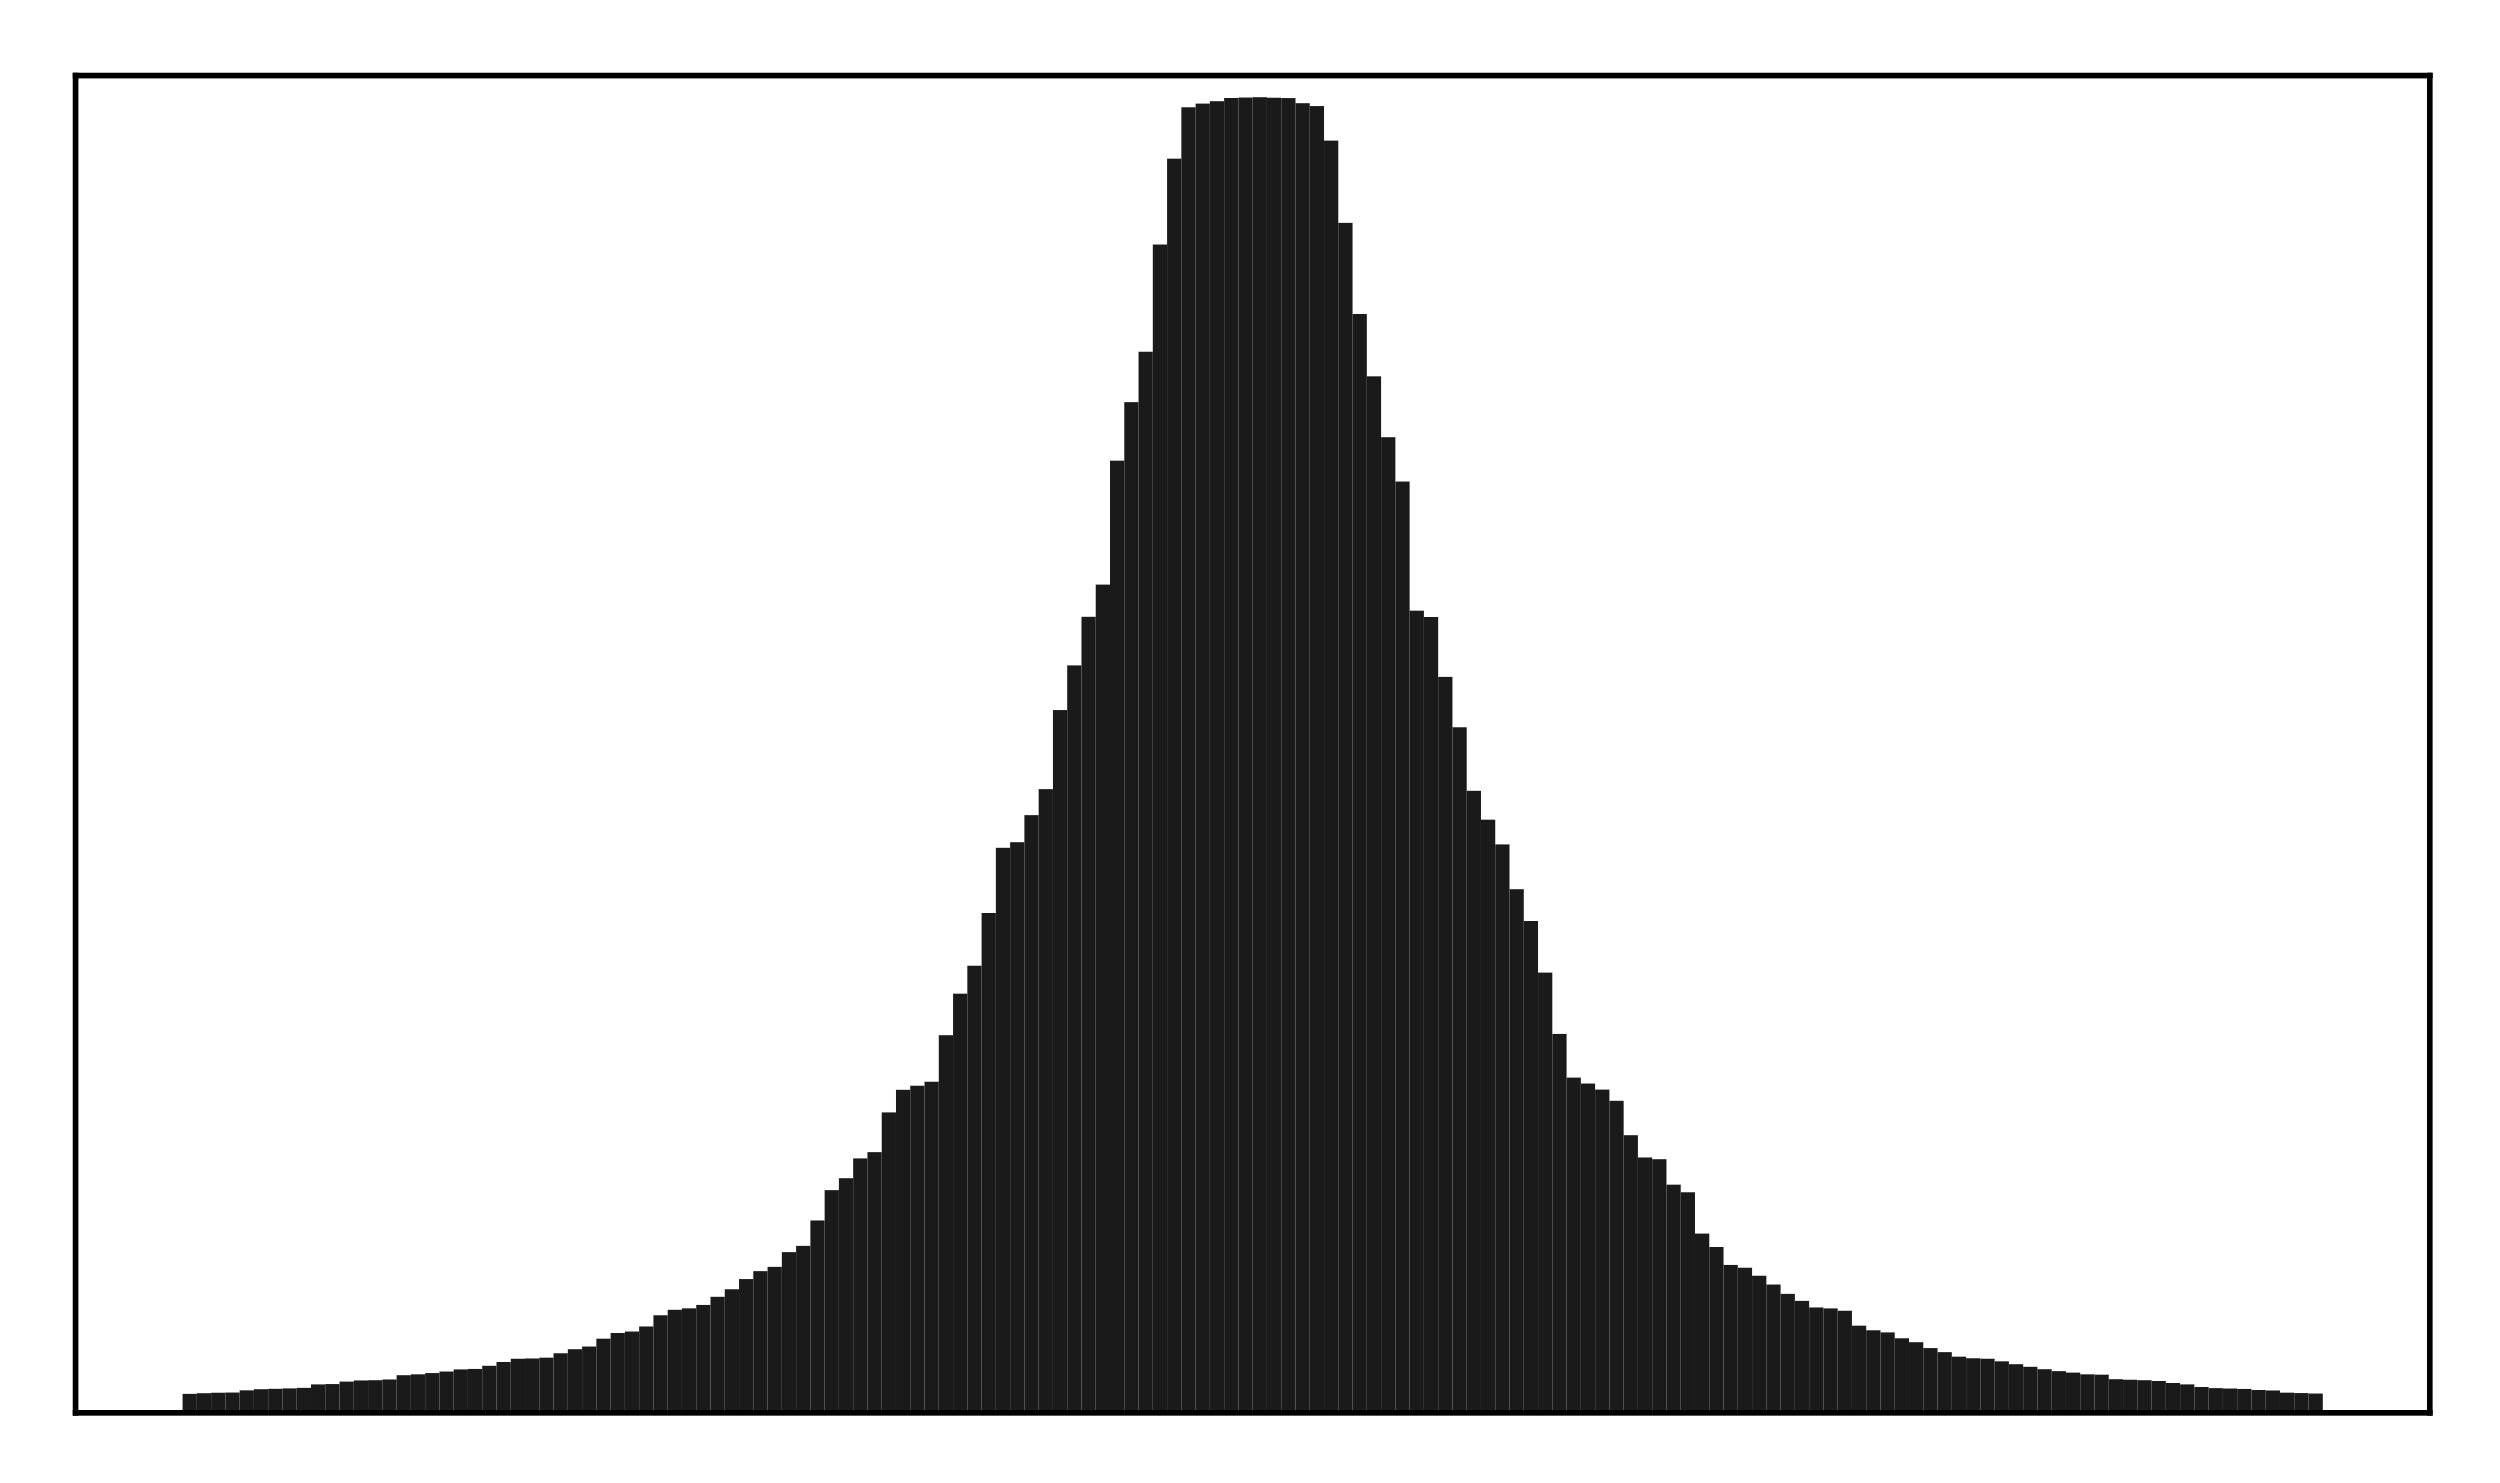 <?xml version="1.0" encoding="utf-8" standalone="no"?>
<!DOCTYPE svg PUBLIC "-//W3C//DTD SVG 1.1//EN"
  "http://www.w3.org/Graphics/SVG/1.1/DTD/svg11.dtd">
<!-- Created with matplotlib (http://matplotlib.org/) -->
<svg height="210pt" version="1.1" viewBox="0 0 354 210" width="354pt" xmlns="http://www.w3.org/2000/svg" xmlns:xlink="http://www.w3.org/1999/xlink">
 <defs>
  <style type="text/css">
*{stroke-linecap:butt;stroke-linejoin:round;}
  </style>
 </defs>
 <g id="figure_1">
  <g id="patch_1">
   <path d="M 0 210.76 
L 354.76 210.76 
L 354.76 0 
L 0 0 
z
" style="fill:#ffffff;"/>
  </g>
  <g id="axes_1">
   <g id="patch_2">
    <path d="M 10.7 200.06 
L 344.06 200.06 
L 344.06 10.7 
L 10.7 10.7 
z
" style="fill:#ffffff;"/>
   </g>
   <g id="patch_3">
    <path clip-path="url(#pe25ff75fe2)" d="M 25.853 200.06 
L 27.873 200.06 
L 27.873 197.372 
L 25.853 197.372 
z
" style="fill:#1a1a1a;"/>
   </g>
   <g id="patch_4">
    <path clip-path="url(#pe25ff75fe2)" d="M 27.873 200.06 
L 29.893 200.06 
L 29.893 197.278 
L 27.873 197.278 
z
" style="fill:#1a1a1a;"/>
   </g>
   <g id="patch_5">
    <path clip-path="url(#pe25ff75fe2)" d="M 29.893 200.06 
L 31.914 200.06 
L 31.914 197.211 
L 29.893 197.211 
z
" style="fill:#1a1a1a;"/>
   </g>
   <g id="patch_6">
    <path clip-path="url(#pe25ff75fe2)" d="M 31.914 200.06 
L 33.934 200.06 
L 33.934 197.185 
L 31.914 197.185 
z
" style="fill:#1a1a1a;"/>
   </g>
   <g id="patch_7">
    <path clip-path="url(#pe25ff75fe2)" d="M 33.934 200.06 
L 35.955 200.06 
L 35.955 196.871 
L 33.934 196.871 
z
" style="fill:#1a1a1a;"/>
   </g>
   <g id="patch_8">
    <path clip-path="url(#pe25ff75fe2)" d="M 35.955 200.06 
L 37.975 200.06 
L 37.975 196.711 
L 35.955 196.711 
z
" style="fill:#1a1a1a;"/>
   </g>
   <g id="patch_9">
    <path clip-path="url(#pe25ff75fe2)" d="M 37.975 200.06 
L 39.995 200.06 
L 39.995 196.656 
L 37.975 196.656 
z
" style="fill:#1a1a1a;"/>
   </g>
   <g id="patch_10">
    <path clip-path="url(#pe25ff75fe2)" d="M 39.995 200.06 
L 42.016 200.06 
L 42.016 196.6 
L 39.995 196.6 
z
" style="fill:#1a1a1a;"/>
   </g>
   <g id="patch_11">
    <path clip-path="url(#pe25ff75fe2)" d="M 42.016 200.06 
L 44.036 200.06 
L 44.036 196.518 
L 42.016 196.518 
z
" style="fill:#1a1a1a;"/>
   </g>
   <g id="patch_12">
    <path clip-path="url(#pe25ff75fe2)" d="M 44.036 200.06 
L 46.056 200.06 
L 46.056 196.029 
L 44.036 196.029 
z
" style="fill:#1a1a1a;"/>
   </g>
   <g id="patch_13">
    <path clip-path="url(#pe25ff75fe2)" d="M 46.056 200.06 
L 48.077 200.06 
L 48.077 195.982 
L 46.056 195.982 
z
" style="fill:#1a1a1a;"/>
   </g>
   <g id="patch_14">
    <path clip-path="url(#pe25ff75fe2)" d="M 48.077 200.06 
L 50.097 200.06 
L 50.097 195.638 
L 48.077 195.638 
z
" style="fill:#1a1a1a;"/>
   </g>
   <g id="patch_15">
    <path clip-path="url(#pe25ff75fe2)" d="M 50.097 200.06 
L 52.117 200.06 
L 52.117 195.473 
L 50.097 195.473 
z
" style="fill:#1a1a1a;"/>
   </g>
   <g id="patch_16">
    <path clip-path="url(#pe25ff75fe2)" d="M 52.117 200.06 
L 54.138 200.06 
L 54.138 195.432 
L 52.117 195.432 
z
" style="fill:#1a1a1a;"/>
   </g>
   <g id="patch_17">
    <path clip-path="url(#pe25ff75fe2)" d="M 54.138 200.06 
L 56.158 200.06 
L 56.158 195.334 
L 54.138 195.334 
z
" style="fill:#1a1a1a;"/>
   </g>
   <g id="patch_18">
    <path clip-path="url(#pe25ff75fe2)" d="M 56.158 200.06 
L 58.179 200.06 
L 58.179 194.724 
L 56.158 194.724 
z
" style="fill:#1a1a1a;"/>
   </g>
   <g id="patch_19">
    <path clip-path="url(#pe25ff75fe2)" d="M 58.179 200.06 
L 60.199 200.06 
L 60.199 194.607 
L 58.179 194.607 
z
" style="fill:#1a1a1a;"/>
   </g>
   <g id="patch_20">
    <path clip-path="url(#pe25ff75fe2)" d="M 60.199 200.06 
L 62.219 200.06 
L 62.219 194.43 
L 60.199 194.43 
z
" style="fill:#1a1a1a;"/>
   </g>
   <g id="patch_21">
    <path clip-path="url(#pe25ff75fe2)" d="M 62.219 200.06 
L 64.24 200.06 
L 64.24 194.21 
L 62.219 194.21 
z
" style="fill:#1a1a1a;"/>
   </g>
   <g id="patch_22">
    <path clip-path="url(#pe25ff75fe2)" d="M 64.24 200.06 
L 66.26 200.06 
L 66.26 193.911 
L 64.24 193.911 
z
" style="fill:#1a1a1a;"/>
   </g>
   <g id="patch_23">
    <path clip-path="url(#pe25ff75fe2)" d="M 66.26 200.06 
L 68.28 200.06 
L 68.28 193.841 
L 66.26 193.841 
z
" style="fill:#1a1a1a;"/>
   </g>
   <g id="patch_24">
    <path clip-path="url(#pe25ff75fe2)" d="M 68.28 200.06 
L 70.301 200.06 
L 70.301 193.397 
L 68.28 193.397 
z
" style="fill:#1a1a1a;"/>
   </g>
   <g id="patch_25">
    <path clip-path="url(#pe25ff75fe2)" d="M 70.301 200.06 
L 72.321 200.06 
L 72.321 192.86 
L 70.301 192.86 
z
" style="fill:#1a1a1a;"/>
   </g>
   <g id="patch_26">
    <path clip-path="url(#pe25ff75fe2)" d="M 72.321 200.06 
L 74.341 200.06 
L 74.341 192.398 
L 72.321 192.398 
z
" style="fill:#1a1a1a;"/>
   </g>
   <g id="patch_27">
    <path clip-path="url(#pe25ff75fe2)" d="M 74.341 200.06 
L 76.362 200.06 
L 76.362 192.357 
L 74.341 192.357 
z
" style="fill:#1a1a1a;"/>
   </g>
   <g id="patch_28">
    <path clip-path="url(#pe25ff75fe2)" d="M 76.362 200.06 
L 78.382 200.06 
L 78.382 192.245 
L 76.362 192.245 
z
" style="fill:#1a1a1a;"/>
   </g>
   <g id="patch_29">
    <path clip-path="url(#pe25ff75fe2)" d="M 78.382 200.06 
L 80.403 200.06 
L 80.403 191.624 
L 78.382 191.624 
z
" style="fill:#1a1a1a;"/>
   </g>
   <g id="patch_30">
    <path clip-path="url(#pe25ff75fe2)" d="M 80.403 200.06 
L 82.423 200.06 
L 82.423 191.048 
L 80.403 191.048 
z
" style="fill:#1a1a1a;"/>
   </g>
   <g id="patch_31">
    <path clip-path="url(#pe25ff75fe2)" d="M 82.423 200.06 
L 84.443 200.06 
L 84.443 190.669 
L 82.423 190.669 
z
" style="fill:#1a1a1a;"/>
   </g>
   <g id="patch_32">
    <path clip-path="url(#pe25ff75fe2)" d="M 84.443 200.06 
L 86.464 200.06 
L 86.464 189.556 
L 84.443 189.556 
z
" style="fill:#1a1a1a;"/>
   </g>
   <g id="patch_33">
    <path clip-path="url(#pe25ff75fe2)" d="M 86.464 200.06 
L 88.484 200.06 
L 88.484 188.755 
L 86.464 188.755 
z
" style="fill:#1a1a1a;"/>
   </g>
   <g id="patch_34">
    <path clip-path="url(#pe25ff75fe2)" d="M 88.484 200.06 
L 90.504 200.06 
L 90.504 188.543 
L 88.484 188.543 
z
" style="fill:#1a1a1a;"/>
   </g>
   <g id="patch_35">
    <path clip-path="url(#pe25ff75fe2)" d="M 90.504 200.06 
L 92.525 200.06 
L 92.525 187.826 
L 90.504 187.826 
z
" style="fill:#1a1a1a;"/>
   </g>
   <g id="patch_36">
    <path clip-path="url(#pe25ff75fe2)" d="M 92.525 200.06 
L 94.545 200.06 
L 94.545 186.239 
L 92.525 186.239 
z
" style="fill:#1a1a1a;"/>
   </g>
   <g id="patch_37">
    <path clip-path="url(#pe25ff75fe2)" d="M 94.545 200.06 
L 96.565 200.06 
L 96.565 185.471 
L 94.545 185.471 
z
" style="fill:#1a1a1a;"/>
   </g>
   <g id="patch_38">
    <path clip-path="url(#pe25ff75fe2)" d="M 96.565 200.06 
L 98.586 200.06 
L 98.586 185.261 
L 96.565 185.261 
z
" style="fill:#1a1a1a;"/>
   </g>
   <g id="patch_39">
    <path clip-path="url(#pe25ff75fe2)" d="M 98.586 200.06 
L 100.606 200.06 
L 100.606 184.781 
L 98.586 184.781 
z
" style="fill:#1a1a1a;"/>
   </g>
   <g id="patch_40">
    <path clip-path="url(#pe25ff75fe2)" d="M 100.606 200.06 
L 102.627 200.06 
L 102.627 183.631 
L 100.606 183.631 
z
" style="fill:#1a1a1a;"/>
   </g>
   <g id="patch_41">
    <path clip-path="url(#pe25ff75fe2)" d="M 102.627 200.06 
L 104.647 200.06 
L 104.647 182.56 
L 102.627 182.56 
z
" style="fill:#1a1a1a;"/>
   </g>
   <g id="patch_42">
    <path clip-path="url(#pe25ff75fe2)" d="M 104.647 200.06 
L 106.667 200.06 
L 106.667 181.112 
L 104.647 181.112 
z
" style="fill:#1a1a1a;"/>
   </g>
   <g id="patch_43">
    <path clip-path="url(#pe25ff75fe2)" d="M 106.667 200.06 
L 108.688 200.06 
L 108.688 179.988 
L 106.667 179.988 
z
" style="fill:#1a1a1a;"/>
   </g>
   <g id="patch_44">
    <path clip-path="url(#pe25ff75fe2)" d="M 108.688 200.06 
L 110.708 200.06 
L 110.708 179.387 
L 108.688 179.387 
z
" style="fill:#1a1a1a;"/>
   </g>
   <g id="patch_45">
    <path clip-path="url(#pe25ff75fe2)" d="M 110.708 200.06 
L 112.728 200.06 
L 112.728 177.303 
L 110.708 177.303 
z
" style="fill:#1a1a1a;"/>
   </g>
   <g id="patch_46">
    <path clip-path="url(#pe25ff75fe2)" d="M 112.728 200.06 
L 114.749 200.06 
L 114.749 176.412 
L 112.728 176.412 
z
" style="fill:#1a1a1a;"/>
   </g>
   <g id="patch_47">
    <path clip-path="url(#pe25ff75fe2)" d="M 114.749 200.06 
L 116.769 200.06 
L 116.769 172.814 
L 114.749 172.814 
z
" style="fill:#1a1a1a;"/>
   </g>
   <g id="patch_48">
    <path clip-path="url(#pe25ff75fe2)" d="M 116.769 200.06 
L 118.789 200.06 
L 118.789 168.526 
L 116.769 168.526 
z
" style="fill:#1a1a1a;"/>
   </g>
   <g id="patch_49">
    <path clip-path="url(#pe25ff75fe2)" d="M 118.789 200.06 
L 120.81 200.06 
L 120.81 166.833 
L 118.789 166.833 
z
" style="fill:#1a1a1a;"/>
   </g>
   <g id="patch_50">
    <path clip-path="url(#pe25ff75fe2)" d="M 120.81 200.06 
L 122.83 200.06 
L 122.83 164.027 
L 120.81 164.027 
z
" style="fill:#1a1a1a;"/>
   </g>
   <g id="patch_51">
    <path clip-path="url(#pe25ff75fe2)" d="M 122.83 200.06 
L 124.851 200.06 
L 124.851 163.139 
L 122.83 163.139 
z
" style="fill:#1a1a1a;"/>
   </g>
   <g id="patch_52">
    <path clip-path="url(#pe25ff75fe2)" d="M 124.851 200.06 
L 126.871 200.06 
L 126.871 157.517 
L 124.851 157.517 
z
" style="fill:#1a1a1a;"/>
   </g>
   <g id="patch_53">
    <path clip-path="url(#pe25ff75fe2)" d="M 126.871 200.06 
L 128.891 200.06 
L 128.891 154.318 
L 126.871 154.318 
z
" style="fill:#1a1a1a;"/>
   </g>
   <g id="patch_54">
    <path clip-path="url(#pe25ff75fe2)" d="M 128.891 200.06 
L 130.912 200.06 
L 130.912 153.744 
L 128.891 153.744 
z
" style="fill:#1a1a1a;"/>
   </g>
   <g id="patch_55">
    <path clip-path="url(#pe25ff75fe2)" d="M 130.912 200.06 
L 132.932 200.06 
L 132.932 153.177 
L 130.912 153.177 
z
" style="fill:#1a1a1a;"/>
   </g>
   <g id="patch_56">
    <path clip-path="url(#pe25ff75fe2)" d="M 132.932 200.06 
L 134.952 200.06 
L 134.952 146.581 
L 132.932 146.581 
z
" style="fill:#1a1a1a;"/>
   </g>
   <g id="patch_57">
    <path clip-path="url(#pe25ff75fe2)" d="M 134.952 200.06 
L 136.973 200.06 
L 136.973 140.707 
L 134.952 140.707 
z
" style="fill:#1a1a1a;"/>
   </g>
   <g id="patch_58">
    <path clip-path="url(#pe25ff75fe2)" d="M 136.973 200.06 
L 138.993 200.06 
L 138.993 136.749 
L 136.973 136.749 
z
" style="fill:#1a1a1a;"/>
   </g>
   <g id="patch_59">
    <path clip-path="url(#pe25ff75fe2)" d="M 138.993 200.06 
L 141.013 200.06 
L 141.013 129.277 
L 138.993 129.277 
z
" style="fill:#1a1a1a;"/>
   </g>
   <g id="patch_60">
    <path clip-path="url(#pe25ff75fe2)" d="M 141.013 200.06 
L 143.034 200.06 
L 143.034 120.049 
L 141.013 120.049 
z
" style="fill:#1a1a1a;"/>
   </g>
   <g id="patch_61">
    <path clip-path="url(#pe25ff75fe2)" d="M 143.034 200.06 
L 145.054 200.06 
L 145.054 119.255 
L 143.034 119.255 
z
" style="fill:#1a1a1a;"/>
   </g>
   <g id="patch_62">
    <path clip-path="url(#pe25ff75fe2)" d="M 145.054 200.06 
L 147.075 200.06 
L 147.075 115.423 
L 145.054 115.423 
z
" style="fill:#1a1a1a;"/>
   </g>
   <g id="patch_63">
    <path clip-path="url(#pe25ff75fe2)" d="M 147.075 200.06 
L 149.095 200.06 
L 149.095 111.743 
L 147.075 111.743 
z
" style="fill:#1a1a1a;"/>
   </g>
   <g id="patch_64">
    <path clip-path="url(#pe25ff75fe2)" d="M 149.095 200.06 
L 151.115 200.06 
L 151.115 100.549 
L 149.095 100.549 
z
" style="fill:#1a1a1a;"/>
   </g>
   <g id="patch_65">
    <path clip-path="url(#pe25ff75fe2)" d="M 151.115 200.06 
L 153.136 200.06 
L 153.136 94.223 
L 151.115 94.223 
z
" style="fill:#1a1a1a;"/>
   </g>
   <g id="patch_66">
    <path clip-path="url(#pe25ff75fe2)" d="M 153.136 200.06 
L 155.156 200.06 
L 155.156 87.34 
L 153.136 87.34 
z
" style="fill:#1a1a1a;"/>
   </g>
   <g id="patch_67">
    <path clip-path="url(#pe25ff75fe2)" d="M 155.156 200.06 
L 157.176 200.06 
L 157.176 82.784 
L 155.156 82.784 
z
" style="fill:#1a1a1a;"/>
   </g>
   <g id="patch_68">
    <path clip-path="url(#pe25ff75fe2)" d="M 157.176 200.06 
L 159.197 200.06 
L 159.197 65.233 
L 157.176 65.233 
z
" style="fill:#1a1a1a;"/>
   </g>
   <g id="patch_69">
    <path clip-path="url(#pe25ff75fe2)" d="M 159.197 200.06 
L 161.217 200.06 
L 161.217 56.944 
L 159.197 56.944 
z
" style="fill:#1a1a1a;"/>
   </g>
   <g id="patch_70">
    <path clip-path="url(#pe25ff75fe2)" d="M 161.217 200.06 
L 163.237 200.06 
L 163.237 49.802 
L 161.217 49.802 
z
" style="fill:#1a1a1a;"/>
   </g>
   <g id="patch_71">
    <path clip-path="url(#pe25ff75fe2)" d="M 163.237 200.06 
L 165.258 200.06 
L 165.258 34.626 
L 163.237 34.626 
z
" style="fill:#1a1a1a;"/>
   </g>
   <g id="patch_72">
    <path clip-path="url(#pe25ff75fe2)" d="M 165.258 200.06 
L 167.278 200.06 
L 167.278 22.471 
L 165.258 22.471 
z
" style="fill:#1a1a1a;"/>
   </g>
   <g id="patch_73">
    <path clip-path="url(#pe25ff75fe2)" d="M 167.278 200.06 
L 169.299 200.06 
L 169.299 15.187 
L 167.278 15.187 
z
" style="fill:#1a1a1a;"/>
   </g>
   <g id="patch_74">
    <path clip-path="url(#pe25ff75fe2)" d="M 169.299 200.06 
L 171.319 200.06 
L 171.319 14.667 
L 169.299 14.667 
z
" style="fill:#1a1a1a;"/>
   </g>
   <g id="patch_75">
    <path clip-path="url(#pe25ff75fe2)" d="M 171.319 200.06 
L 173.339 200.06 
L 173.339 14.331 
L 171.319 14.331 
z
" style="fill:#1a1a1a;"/>
   </g>
   <g id="patch_76">
    <path clip-path="url(#pe25ff75fe2)" d="M 173.339 200.06 
L 175.36 200.06 
L 175.36 13.874 
L 173.339 13.874 
z
" style="fill:#1a1a1a;"/>
   </g>
   <g id="patch_77">
    <path clip-path="url(#pe25ff75fe2)" d="M 175.36 200.06 
L 177.38 200.06 
L 177.38 13.808 
L 175.36 13.808 
z
" style="fill:#1a1a1a;"/>
   </g>
   <g id="patch_78">
    <path clip-path="url(#pe25ff75fe2)" d="M 177.38 200.06 
L 179.4 200.06 
L 179.4 13.765 
L 177.38 13.765 
z
" style="fill:#1a1a1a;"/>
   </g>
   <g id="patch_79">
    <path clip-path="url(#pe25ff75fe2)" d="M 179.4 200.06 
L 181.421 200.06 
L 181.421 13.835 
L 179.4 13.835 
z
" style="fill:#1a1a1a;"/>
   </g>
   <g id="patch_80">
    <path clip-path="url(#pe25ff75fe2)" d="M 181.421 200.06 
L 183.441 200.06 
L 183.441 13.887 
L 181.421 13.887 
z
" style="fill:#1a1a1a;"/>
   </g>
   <g id="patch_81">
    <path clip-path="url(#pe25ff75fe2)" d="M 183.441 200.06 
L 185.461 200.06 
L 185.461 14.61 
L 183.441 14.61 
z
" style="fill:#1a1a1a;"/>
   </g>
   <g id="patch_82">
    <path clip-path="url(#pe25ff75fe2)" d="M 185.461 200.06 
L 187.482 200.06 
L 187.482 15.023 
L 185.461 15.023 
z
" style="fill:#1a1a1a;"/>
   </g>
   <g id="patch_83">
    <path clip-path="url(#pe25ff75fe2)" d="M 187.482 200.06 
L 189.502 200.06 
L 189.502 19.909 
L 187.482 19.909 
z
" style="fill:#1a1a1a;"/>
   </g>
   <g id="patch_84">
    <path clip-path="url(#pe25ff75fe2)" d="M 189.502 200.06 
L 191.523 200.06 
L 191.523 31.559 
L 189.502 31.559 
z
" style="fill:#1a1a1a;"/>
   </g>
   <g id="patch_85">
    <path clip-path="url(#pe25ff75fe2)" d="M 191.523 200.06 
L 193.543 200.06 
L 193.543 44.465 
L 191.523 44.465 
z
" style="fill:#1a1a1a;"/>
   </g>
   <g id="patch_86">
    <path clip-path="url(#pe25ff75fe2)" d="M 193.543 200.06 
L 195.563 200.06 
L 195.563 53.284 
L 193.543 53.284 
z
" style="fill:#1a1a1a;"/>
   </g>
   <g id="patch_87">
    <path clip-path="url(#pe25ff75fe2)" d="M 195.563 200.06 
L 197.584 200.06 
L 197.584 61.903 
L 195.563 61.903 
z
" style="fill:#1a1a1a;"/>
   </g>
   <g id="patch_88">
    <path clip-path="url(#pe25ff75fe2)" d="M 197.584 200.06 
L 199.604 200.06 
L 199.604 68.181 
L 197.584 68.181 
z
" style="fill:#1a1a1a;"/>
   </g>
   <g id="patch_89">
    <path clip-path="url(#pe25ff75fe2)" d="M 199.604 200.06 
L 201.624 200.06 
L 201.624 86.473 
L 199.604 86.473 
z
" style="fill:#1a1a1a;"/>
   </g>
   <g id="patch_90">
    <path clip-path="url(#pe25ff75fe2)" d="M 201.624 200.06 
L 203.645 200.06 
L 203.645 87.371 
L 201.624 87.371 
z
" style="fill:#1a1a1a;"/>
   </g>
   <g id="patch_91">
    <path clip-path="url(#pe25ff75fe2)" d="M 203.645 200.06 
L 205.665 200.06 
L 205.665 95.842 
L 203.645 95.842 
z
" style="fill:#1a1a1a;"/>
   </g>
   <g id="patch_92">
    <path clip-path="url(#pe25ff75fe2)" d="M 205.665 200.06 
L 207.685 200.06 
L 207.685 102.977 
L 205.665 102.977 
z
" style="fill:#1a1a1a;"/>
   </g>
   <g id="patch_93">
    <path clip-path="url(#pe25ff75fe2)" d="M 207.685 200.06 
L 209.706 200.06 
L 209.706 111.982 
L 207.685 111.982 
z
" style="fill:#1a1a1a;"/>
   </g>
   <g id="patch_94">
    <path clip-path="url(#pe25ff75fe2)" d="M 209.706 200.06 
L 211.726 200.06 
L 211.726 116.063 
L 209.706 116.063 
z
" style="fill:#1a1a1a;"/>
   </g>
   <g id="patch_95">
    <path clip-path="url(#pe25ff75fe2)" d="M 211.726 200.06 
L 213.747 200.06 
L 213.747 119.568 
L 211.726 119.568 
z
" style="fill:#1a1a1a;"/>
   </g>
   <g id="patch_96">
    <path clip-path="url(#pe25ff75fe2)" d="M 213.747 200.06 
L 215.767 200.06 
L 215.767 125.908 
L 213.747 125.908 
z
" style="fill:#1a1a1a;"/>
   </g>
   <g id="patch_97">
    <path clip-path="url(#pe25ff75fe2)" d="M 215.767 200.06 
L 217.787 200.06 
L 217.787 130.416 
L 215.767 130.416 
z
" style="fill:#1a1a1a;"/>
   </g>
   <g id="patch_98">
    <path clip-path="url(#pe25ff75fe2)" d="M 217.787 200.06 
L 219.808 200.06 
L 219.808 137.717 
L 217.787 137.717 
z
" style="fill:#1a1a1a;"/>
   </g>
   <g id="patch_99">
    <path clip-path="url(#pe25ff75fe2)" d="M 219.808 200.06 
L 221.828 200.06 
L 221.828 146.409 
L 219.808 146.409 
z
" style="fill:#1a1a1a;"/>
   </g>
   <g id="patch_100">
    <path clip-path="url(#pe25ff75fe2)" d="M 221.828 200.06 
L 223.848 200.06 
L 223.848 152.593 
L 221.828 152.593 
z
" style="fill:#1a1a1a;"/>
   </g>
   <g id="patch_101">
    <path clip-path="url(#pe25ff75fe2)" d="M 223.848 200.06 
L 225.869 200.06 
L 225.869 153.432 
L 223.848 153.432 
z
" style="fill:#1a1a1a;"/>
   </g>
   <g id="patch_102">
    <path clip-path="url(#pe25ff75fe2)" d="M 225.869 200.06 
L 227.889 200.06 
L 227.889 154.292 
L 225.869 154.292 
z
" style="fill:#1a1a1a;"/>
   </g>
   <g id="patch_103">
    <path clip-path="url(#pe25ff75fe2)" d="M 227.889 200.06 
L 229.909 200.06 
L 229.909 155.875 
L 227.889 155.875 
z
" style="fill:#1a1a1a;"/>
   </g>
   <g id="patch_104">
    <path clip-path="url(#pe25ff75fe2)" d="M 229.909 200.06 
L 231.93 200.06 
L 231.93 160.745 
L 229.909 160.745 
z
" style="fill:#1a1a1a;"/>
   </g>
   <g id="patch_105">
    <path clip-path="url(#pe25ff75fe2)" d="M 231.93 200.06 
L 233.95 200.06 
L 233.95 163.901 
L 231.93 163.901 
z
" style="fill:#1a1a1a;"/>
   </g>
   <g id="patch_106">
    <path clip-path="url(#pe25ff75fe2)" d="M 233.95 200.06 
L 235.971 200.06 
L 235.971 164.142 
L 233.95 164.142 
z
" style="fill:#1a1a1a;"/>
   </g>
   <g id="patch_107">
    <path clip-path="url(#pe25ff75fe2)" d="M 235.971 200.06 
L 237.991 200.06 
L 237.991 167.75 
L 235.971 167.75 
z
" style="fill:#1a1a1a;"/>
   </g>
   <g id="patch_108">
    <path clip-path="url(#pe25ff75fe2)" d="M 237.991 200.06 
L 240.011 200.06 
L 240.011 168.828 
L 237.991 168.828 
z
" style="fill:#1a1a1a;"/>
   </g>
   <g id="patch_109">
    <path clip-path="url(#pe25ff75fe2)" d="M 240.011 200.06 
L 242.032 200.06 
L 242.032 174.682 
L 240.011 174.682 
z
" style="fill:#1a1a1a;"/>
   </g>
   <g id="patch_110">
    <path clip-path="url(#pe25ff75fe2)" d="M 242.032 200.06 
L 244.052 200.06 
L 244.052 176.573 
L 242.032 176.573 
z
" style="fill:#1a1a1a;"/>
   </g>
   <g id="patch_111">
    <path clip-path="url(#pe25ff75fe2)" d="M 244.052 200.06 
L 246.072 200.06 
L 246.072 179.117 
L 244.052 179.117 
z
" style="fill:#1a1a1a;"/>
   </g>
   <g id="patch_112">
    <path clip-path="url(#pe25ff75fe2)" d="M 246.072 200.06 
L 248.093 200.06 
L 248.093 179.508 
L 246.072 179.508 
z
" style="fill:#1a1a1a;"/>
   </g>
   <g id="patch_113">
    <path clip-path="url(#pe25ff75fe2)" d="M 248.093 200.06 
L 250.113 200.06 
L 250.113 180.644 
L 248.093 180.644 
z
" style="fill:#1a1a1a;"/>
   </g>
   <g id="patch_114">
    <path clip-path="url(#pe25ff75fe2)" d="M 250.113 200.06 
L 252.133 200.06 
L 252.133 181.887 
L 250.113 181.887 
z
" style="fill:#1a1a1a;"/>
   </g>
   <g id="patch_115">
    <path clip-path="url(#pe25ff75fe2)" d="M 252.133 200.06 
L 254.154 200.06 
L 254.154 183.209 
L 252.133 183.209 
z
" style="fill:#1a1a1a;"/>
   </g>
   <g id="patch_116">
    <path clip-path="url(#pe25ff75fe2)" d="M 254.154 200.06 
L 256.174 200.06 
L 256.174 184.2 
L 254.154 184.2 
z
" style="fill:#1a1a1a;"/>
   </g>
   <g id="patch_117">
    <path clip-path="url(#pe25ff75fe2)" d="M 256.174 200.06 
L 258.195 200.06 
L 258.195 185.138 
L 256.174 185.138 
z
" style="fill:#1a1a1a;"/>
   </g>
   <g id="patch_118">
    <path clip-path="url(#pe25ff75fe2)" d="M 258.195 200.06 
L 260.215 200.06 
L 260.215 185.265 
L 258.195 185.265 
z
" style="fill:#1a1a1a;"/>
   </g>
   <g id="patch_119">
    <path clip-path="url(#pe25ff75fe2)" d="M 260.215 200.06 
L 262.235 200.06 
L 262.235 185.597 
L 260.215 185.597 
z
" style="fill:#1a1a1a;"/>
   </g>
   <g id="patch_120">
    <path clip-path="url(#pe25ff75fe2)" d="M 262.235 200.06 
L 264.256 200.06 
L 264.256 187.716 
L 262.235 187.716 
z
" style="fill:#1a1a1a;"/>
   </g>
   <g id="patch_121">
    <path clip-path="url(#pe25ff75fe2)" d="M 264.256 200.06 
L 266.276 200.06 
L 266.276 188.365 
L 264.256 188.365 
z
" style="fill:#1a1a1a;"/>
   </g>
   <g id="patch_122">
    <path clip-path="url(#pe25ff75fe2)" d="M 266.276 200.06 
L 268.296 200.06 
L 268.296 188.669 
L 266.276 188.669 
z
" style="fill:#1a1a1a;"/>
   </g>
   <g id="patch_123">
    <path clip-path="url(#pe25ff75fe2)" d="M 268.296 200.06 
L 270.317 200.06 
L 270.317 189.5 
L 268.296 189.5 
z
" style="fill:#1a1a1a;"/>
   </g>
   <g id="patch_124">
    <path clip-path="url(#pe25ff75fe2)" d="M 270.317 200.06 
L 272.337 200.06 
L 272.337 190.051 
L 270.317 190.051 
z
" style="fill:#1a1a1a;"/>
   </g>
   <g id="patch_125">
    <path clip-path="url(#pe25ff75fe2)" d="M 272.337 200.06 
L 274.357 200.06 
L 274.357 190.889 
L 272.337 190.889 
z
" style="fill:#1a1a1a;"/>
   </g>
   <g id="patch_126">
    <path clip-path="url(#pe25ff75fe2)" d="M 274.357 200.06 
L 276.378 200.06 
L 276.378 191.462 
L 274.357 191.462 
z
" style="fill:#1a1a1a;"/>
   </g>
   <g id="patch_127">
    <path clip-path="url(#pe25ff75fe2)" d="M 276.378 200.06 
L 278.398 200.06 
L 278.398 192.104 
L 276.378 192.104 
z
" style="fill:#1a1a1a;"/>
   </g>
   <g id="patch_128">
    <path clip-path="url(#pe25ff75fe2)" d="M 278.398 200.06 
L 280.419 200.06 
L 280.419 192.335 
L 278.398 192.335 
z
" style="fill:#1a1a1a;"/>
   </g>
   <g id="patch_129">
    <path clip-path="url(#pe25ff75fe2)" d="M 280.419 200.06 
L 282.439 200.06 
L 282.439 192.393 
L 280.419 192.393 
z
" style="fill:#1a1a1a;"/>
   </g>
   <g id="patch_130">
    <path clip-path="url(#pe25ff75fe2)" d="M 282.439 200.06 
L 284.459 200.06 
L 284.459 192.766 
L 282.439 192.766 
z
" style="fill:#1a1a1a;"/>
   </g>
   <g id="patch_131">
    <path clip-path="url(#pe25ff75fe2)" d="M 284.459 200.06 
L 286.48 200.06 
L 286.48 193.166 
L 284.459 193.166 
z
" style="fill:#1a1a1a;"/>
   </g>
   <g id="patch_132">
    <path clip-path="url(#pe25ff75fe2)" d="M 286.48 200.06 
L 288.5 200.06 
L 288.5 193.536 
L 286.48 193.536 
z
" style="fill:#1a1a1a;"/>
   </g>
   <g id="patch_133">
    <path clip-path="url(#pe25ff75fe2)" d="M 288.5 200.06 
L 290.52 200.06 
L 290.52 193.879 
L 288.5 193.879 
z
" style="fill:#1a1a1a;"/>
   </g>
   <g id="patch_134">
    <path clip-path="url(#pe25ff75fe2)" d="M 290.52 200.06 
L 292.541 200.06 
L 292.541 194.151 
L 290.52 194.151 
z
" style="fill:#1a1a1a;"/>
   </g>
   <g id="patch_135">
    <path clip-path="url(#pe25ff75fe2)" d="M 292.541 200.06 
L 294.561 200.06 
L 294.561 194.363 
L 292.541 194.363 
z
" style="fill:#1a1a1a;"/>
   </g>
   <g id="patch_136">
    <path clip-path="url(#pe25ff75fe2)" d="M 294.561 200.06 
L 296.581 200.06 
L 296.581 194.603 
L 294.561 194.603 
z
" style="fill:#1a1a1a;"/>
   </g>
   <g id="patch_137">
    <path clip-path="url(#pe25ff75fe2)" d="M 296.581 200.06 
L 298.602 200.06 
L 298.602 194.656 
L 296.581 194.656 
z
" style="fill:#1a1a1a;"/>
   </g>
   <g id="patch_138">
    <path clip-path="url(#pe25ff75fe2)" d="M 298.602 200.06 
L 300.622 200.06 
L 300.622 195.298 
L 298.602 195.298 
z
" style="fill:#1a1a1a;"/>
   </g>
   <g id="patch_139">
    <path clip-path="url(#pe25ff75fe2)" d="M 300.622 200.06 
L 302.643 200.06 
L 302.643 195.375 
L 300.622 195.375 
z
" style="fill:#1a1a1a;"/>
   </g>
   <g id="patch_140">
    <path clip-path="url(#pe25ff75fe2)" d="M 302.643 200.06 
L 304.663 200.06 
L 304.663 195.439 
L 302.643 195.439 
z
" style="fill:#1a1a1a;"/>
   </g>
   <g id="patch_141">
    <path clip-path="url(#pe25ff75fe2)" d="M 304.663 200.06 
L 306.683 200.06 
L 306.683 195.549 
L 304.663 195.549 
z
" style="fill:#1a1a1a;"/>
   </g>
   <g id="patch_142">
    <path clip-path="url(#pe25ff75fe2)" d="M 306.683 200.06 
L 308.704 200.06 
L 308.704 195.831 
L 306.683 195.831 
z
" style="fill:#1a1a1a;"/>
   </g>
   <g id="patch_143">
    <path clip-path="url(#pe25ff75fe2)" d="M 308.704 200.06 
L 310.724 200.06 
L 310.724 196.027 
L 308.704 196.027 
z
" style="fill:#1a1a1a;"/>
   </g>
   <g id="patch_144">
    <path clip-path="url(#pe25ff75fe2)" d="M 310.724 200.06 
L 312.744 200.06 
L 312.744 196.403 
L 310.724 196.403 
z
" style="fill:#1a1a1a;"/>
   </g>
   <g id="patch_145">
    <path clip-path="url(#pe25ff75fe2)" d="M 312.744 200.06 
L 314.765 200.06 
L 314.765 196.563 
L 312.744 196.563 
z
" style="fill:#1a1a1a;"/>
   </g>
   <g id="patch_146">
    <path clip-path="url(#pe25ff75fe2)" d="M 314.765 200.06 
L 316.785 200.06 
L 316.785 196.615 
L 314.765 196.615 
z
" style="fill:#1a1a1a;"/>
   </g>
   <g id="patch_147">
    <path clip-path="url(#pe25ff75fe2)" d="M 316.785 200.06 
L 318.805 200.06 
L 318.805 196.673 
L 316.785 196.673 
z
" style="fill:#1a1a1a;"/>
   </g>
   <g id="patch_148">
    <path clip-path="url(#pe25ff75fe2)" d="M 318.805 200.06 
L 320.826 200.06 
L 320.826 196.824 
L 318.805 196.824 
z
" style="fill:#1a1a1a;"/>
   </g>
   <g id="patch_149">
    <path clip-path="url(#pe25ff75fe2)" d="M 320.826 200.06 
L 322.846 200.06 
L 322.846 196.89 
L 320.826 196.89 
z
" style="fill:#1a1a1a;"/>
   </g>
   <g id="patch_150">
    <path clip-path="url(#pe25ff75fe2)" d="M 322.846 200.06 
L 324.867 200.06 
L 324.867 197.206 
L 322.846 197.206 
z
" style="fill:#1a1a1a;"/>
   </g>
   <g id="patch_151">
    <path clip-path="url(#pe25ff75fe2)" d="M 324.867 200.06 
L 326.887 200.06 
L 326.887 197.262 
L 324.867 197.262 
z
" style="fill:#1a1a1a;"/>
   </g>
   <g id="patch_152">
    <path clip-path="url(#pe25ff75fe2)" d="M 326.887 200.06 
L 328.907 200.06 
L 328.907 197.321 
L 326.887 197.321 
z
" style="fill:#1a1a1a;"/>
   </g>
   <g id="matplotlib.axis_1"/>
   <g id="matplotlib.axis_2"/>
   <g id="patch_153">
    <path d="M 10.7 200.06 
L 10.7 10.7 
" style="fill:none;stroke:#000000;stroke-linecap:square;stroke-linejoin:miter;stroke-width:0.8;"/>
   </g>
   <g id="patch_154">
    <path d="M 344.06 200.06 
L 344.06 10.7 
" style="fill:none;stroke:#000000;stroke-linecap:square;stroke-linejoin:miter;stroke-width:0.8;"/>
   </g>
   <g id="patch_155">
    <path d="M 10.7 200.06 
L 344.06 200.06 
" style="fill:none;stroke:#000000;stroke-linecap:square;stroke-linejoin:miter;stroke-width:0.8;"/>
   </g>
   <g id="patch_156">
    <path d="M 10.7 10.7 
L 344.06 10.7 
" style="fill:none;stroke:#000000;stroke-linecap:square;stroke-linejoin:miter;stroke-width:0.8;"/>
   </g>
  </g>
 </g>
 <defs>
  <clipPath id="pe25ff75fe2">
   <rect height="189.36" width="333.36" x="10.7" y="10.7"/>
  </clipPath>
 </defs>
</svg>
